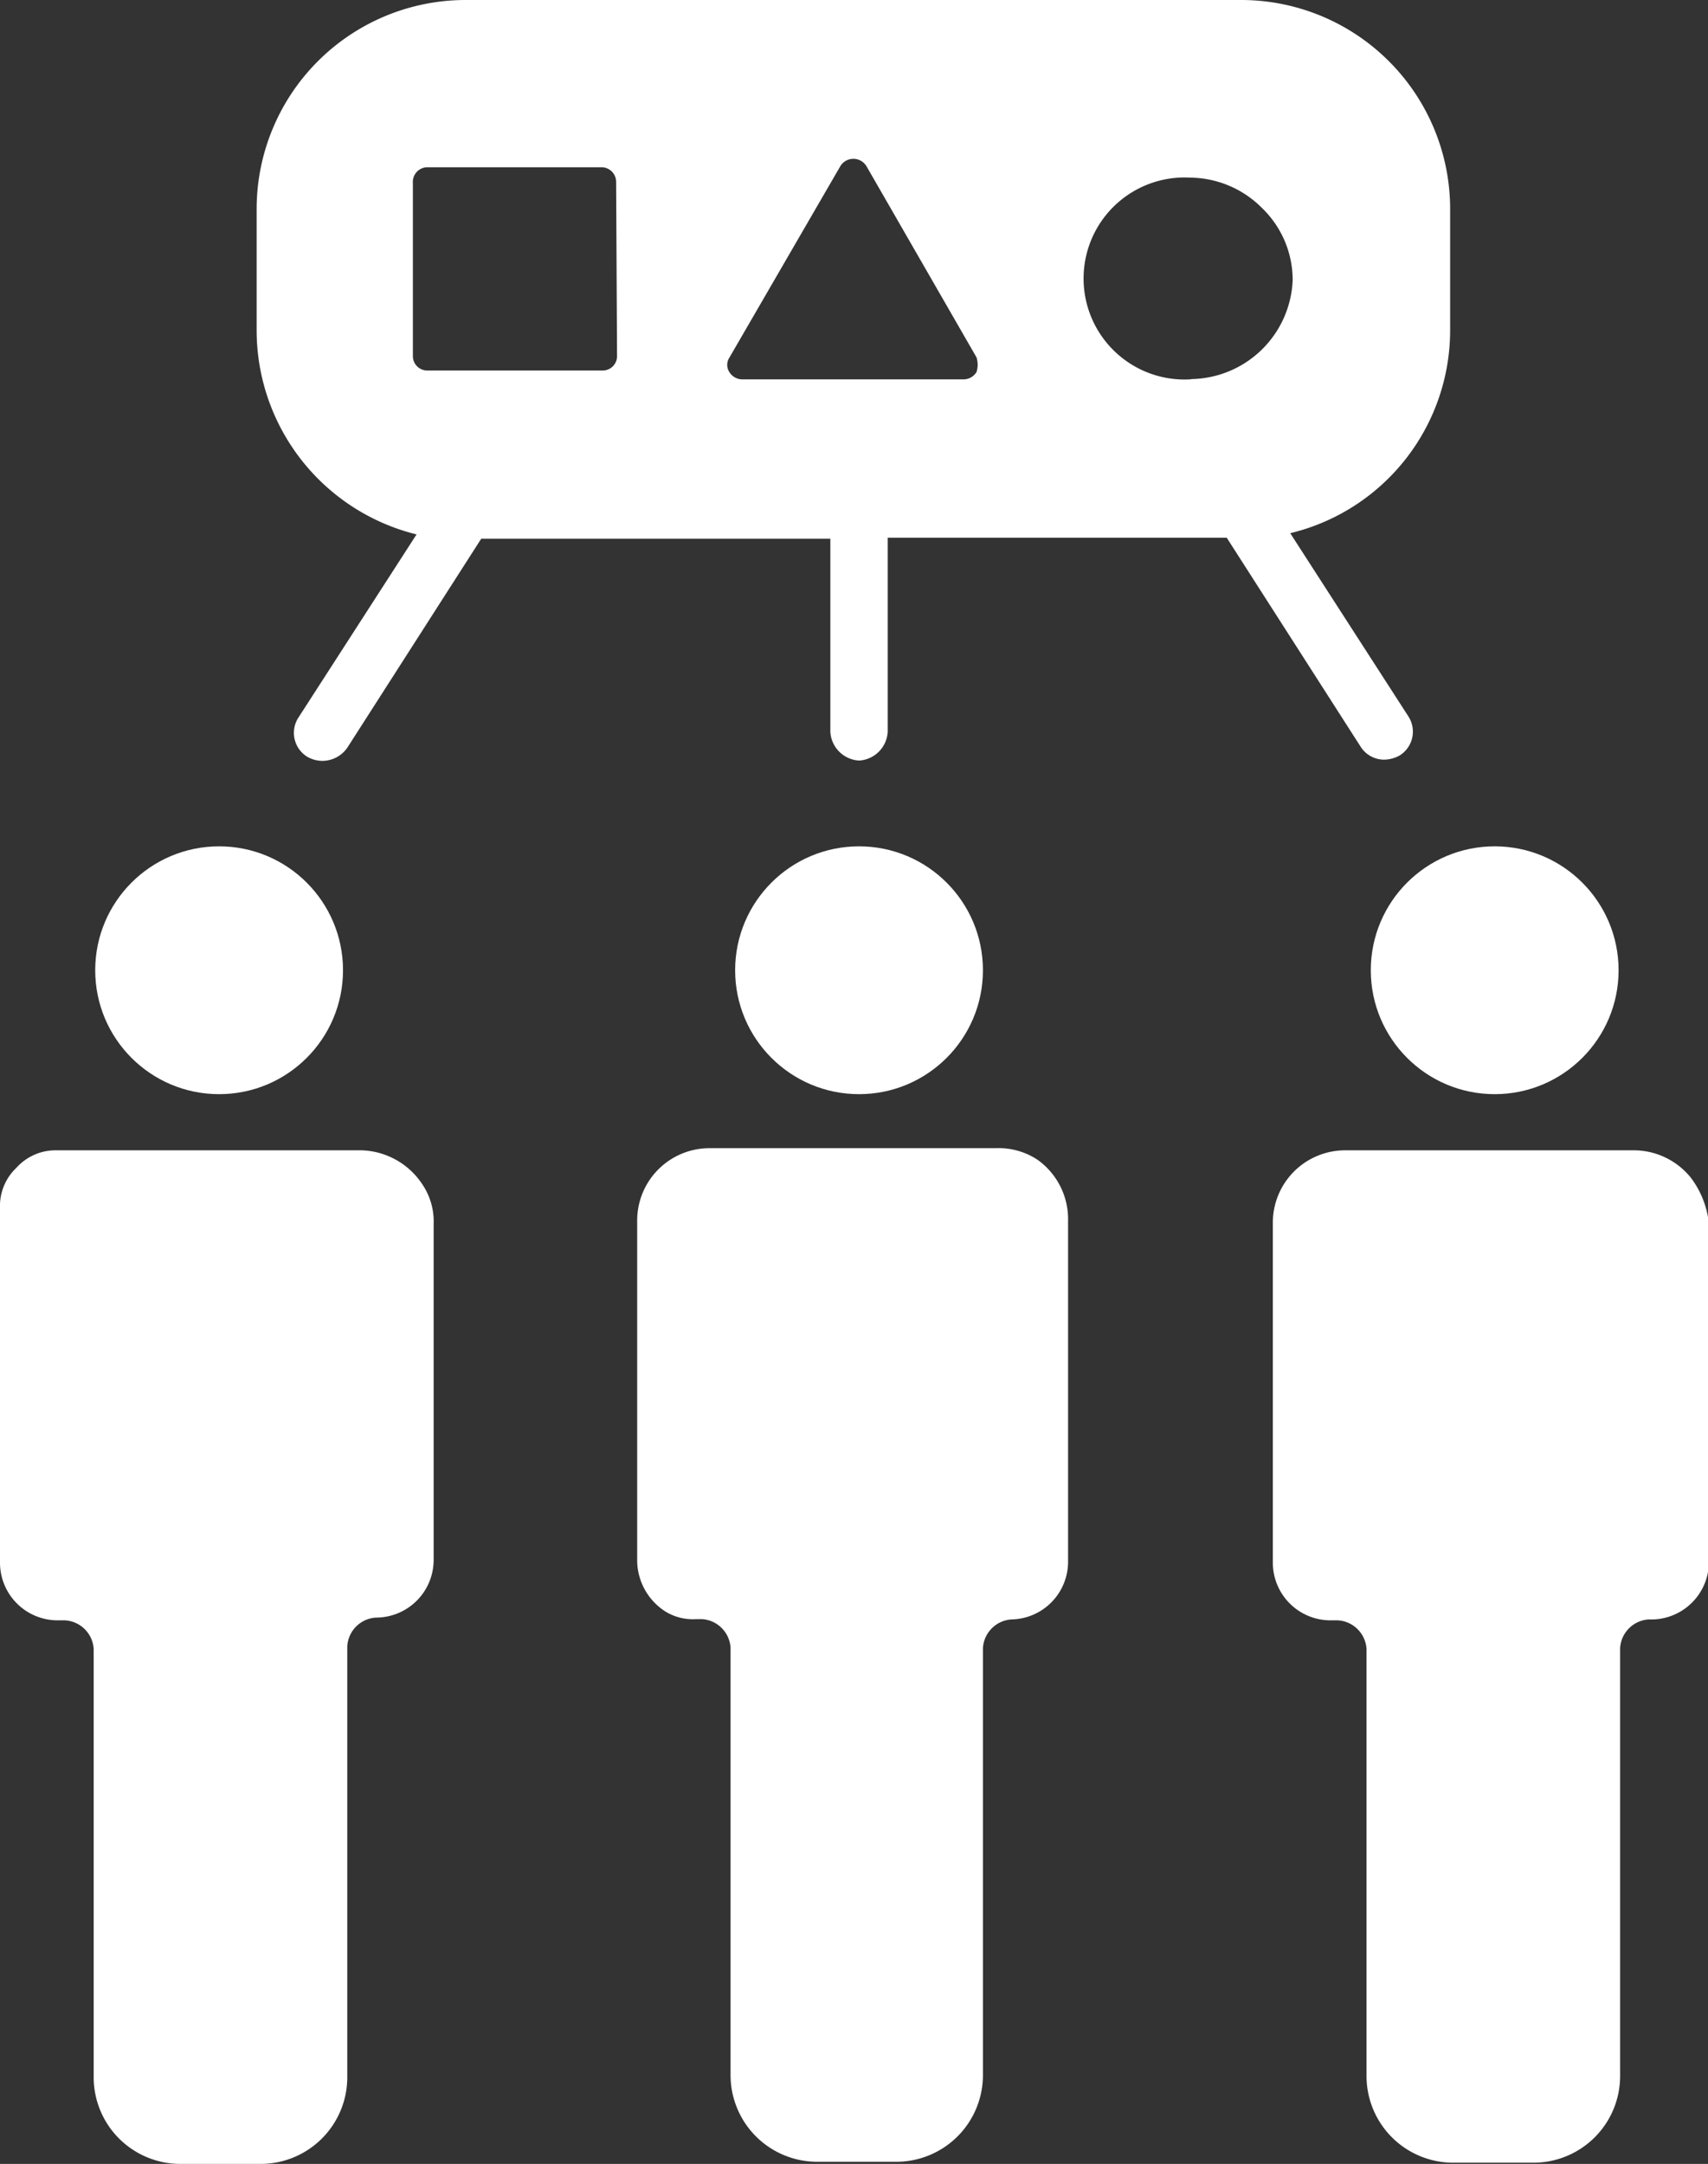 <svg xmlns="http://www.w3.org/2000/svg" viewBox="0 0 55.97 70.9"><rect x="0" y="0" width="55.97" height="70.9" fill="#333333" stroke="none"/><defs><style>.cls-1{fill:#fff;}</style></defs><title>Asset 2</title><g id="Layer_2" data-name="Layer 2"><g id="Layer_1-2" data-name="Layer 1"><path class="cls-1" d="M11.86,37.69h-10a1.72,1.72,0,0,0-1.32.57A1.72,1.72,0,0,0,0,39.58V51.2a1.89,1.89,0,0,0,1.89,1.89h.24a1,1,0,0,1,.94.94v14A2.84,2.84,0,0,0,5.9,70.9H8.55a2.84,2.84,0,0,0,2.83-2.83V53.94a1,1,0,0,1,.94-.94h0a1.89,1.89,0,0,0,1.89-1.89v-11a2.17,2.17,0,0,0-.38-1.32A2.47,2.47,0,0,0,11.86,37.69Z"/><path class="cls-1" d="M34,38a2.31,2.31,0,0,0-1.37-.38H23.24A2.37,2.37,0,0,0,20.88,40V51.16a2,2,0,0,0,.94,1.65,1.72,1.72,0,0,0,1,.24H23a1,1,0,0,1,.94.94V68a2.84,2.84,0,0,0,2.83,2.83h2.6A2.84,2.84,0,0,0,32.21,68V54a1,1,0,0,1,.94-.94h0A1.89,1.89,0,0,0,35,51.16V40A2.39,2.39,0,0,0,34,38Z"/><path class="cls-1" d="M55.41,38.59a2.4,2.4,0,0,0-1.84-.9H44.07a2.37,2.37,0,0,0-2.36,2.36V51.2a1.89,1.89,0,0,0,1.89,1.89h.24a1,1,0,0,1,.94.94v14a2.84,2.84,0,0,0,2.83,2.83h2.65a2.84,2.84,0,0,0,2.83-2.83V54a1,1,0,0,1,.94-.94h0A1.89,1.89,0,0,0,56,51.2V40.1A3,3,0,0,0,55.41,38.59Z"/><circle class="cls-1" cx="7.18" cy="31.79" r="4.06"/><circle class="cls-1" cx="28.15" cy="31.79" r="4.06"/><circle class="cls-1" cx="48.98" cy="31.79" r="4.06"/><path class="cls-1" d="M45.35,24.89a1.08,1.08,0,0,0,.52-.14.92.92,0,0,0,.28-1.28l-3.87-6a6.84,6.84,0,0,0,5.24-6.66v-4A6.85,6.85,0,0,0,40.67,0H15.26A6.85,6.85,0,0,0,8.41,6.85v4a6.89,6.89,0,0,0,5.24,6.66l-3.87,6a.92.92,0,0,0,.28,1.28,1,1,0,0,0,.52.14,1,1,0,0,0,.8-.43l4.39-6.85H27.21v6.33a1,1,0,0,0,.94.94,1,1,0,0,0,.94-.94V17.62H40.2l4.39,6.85A.91.91,0,0,0,45.35,24.89ZM20.22,11.67a.47.47,0,0,1-.47.47H14a.47.47,0,0,1-.47-.47V6A.48.48,0,0,1,14,5.48h5.72a.48.48,0,0,1,.47.47ZM32,12.19a.5.5,0,0,1-.43.24H24.33a.5.5,0,0,1-.43-.24.43.43,0,0,1,0-.47l3.64-6.28a.5.5,0,0,1,.85,0L32,11.71A.8.8,0,0,1,32,12.19Zm7,.24a3.31,3.31,0,1,1,0-6.61,3.36,3.36,0,0,1,2.36,1,3.28,3.28,0,0,1,1,2.36A3.38,3.38,0,0,1,39.06,12.42Z"/></g></g></svg>